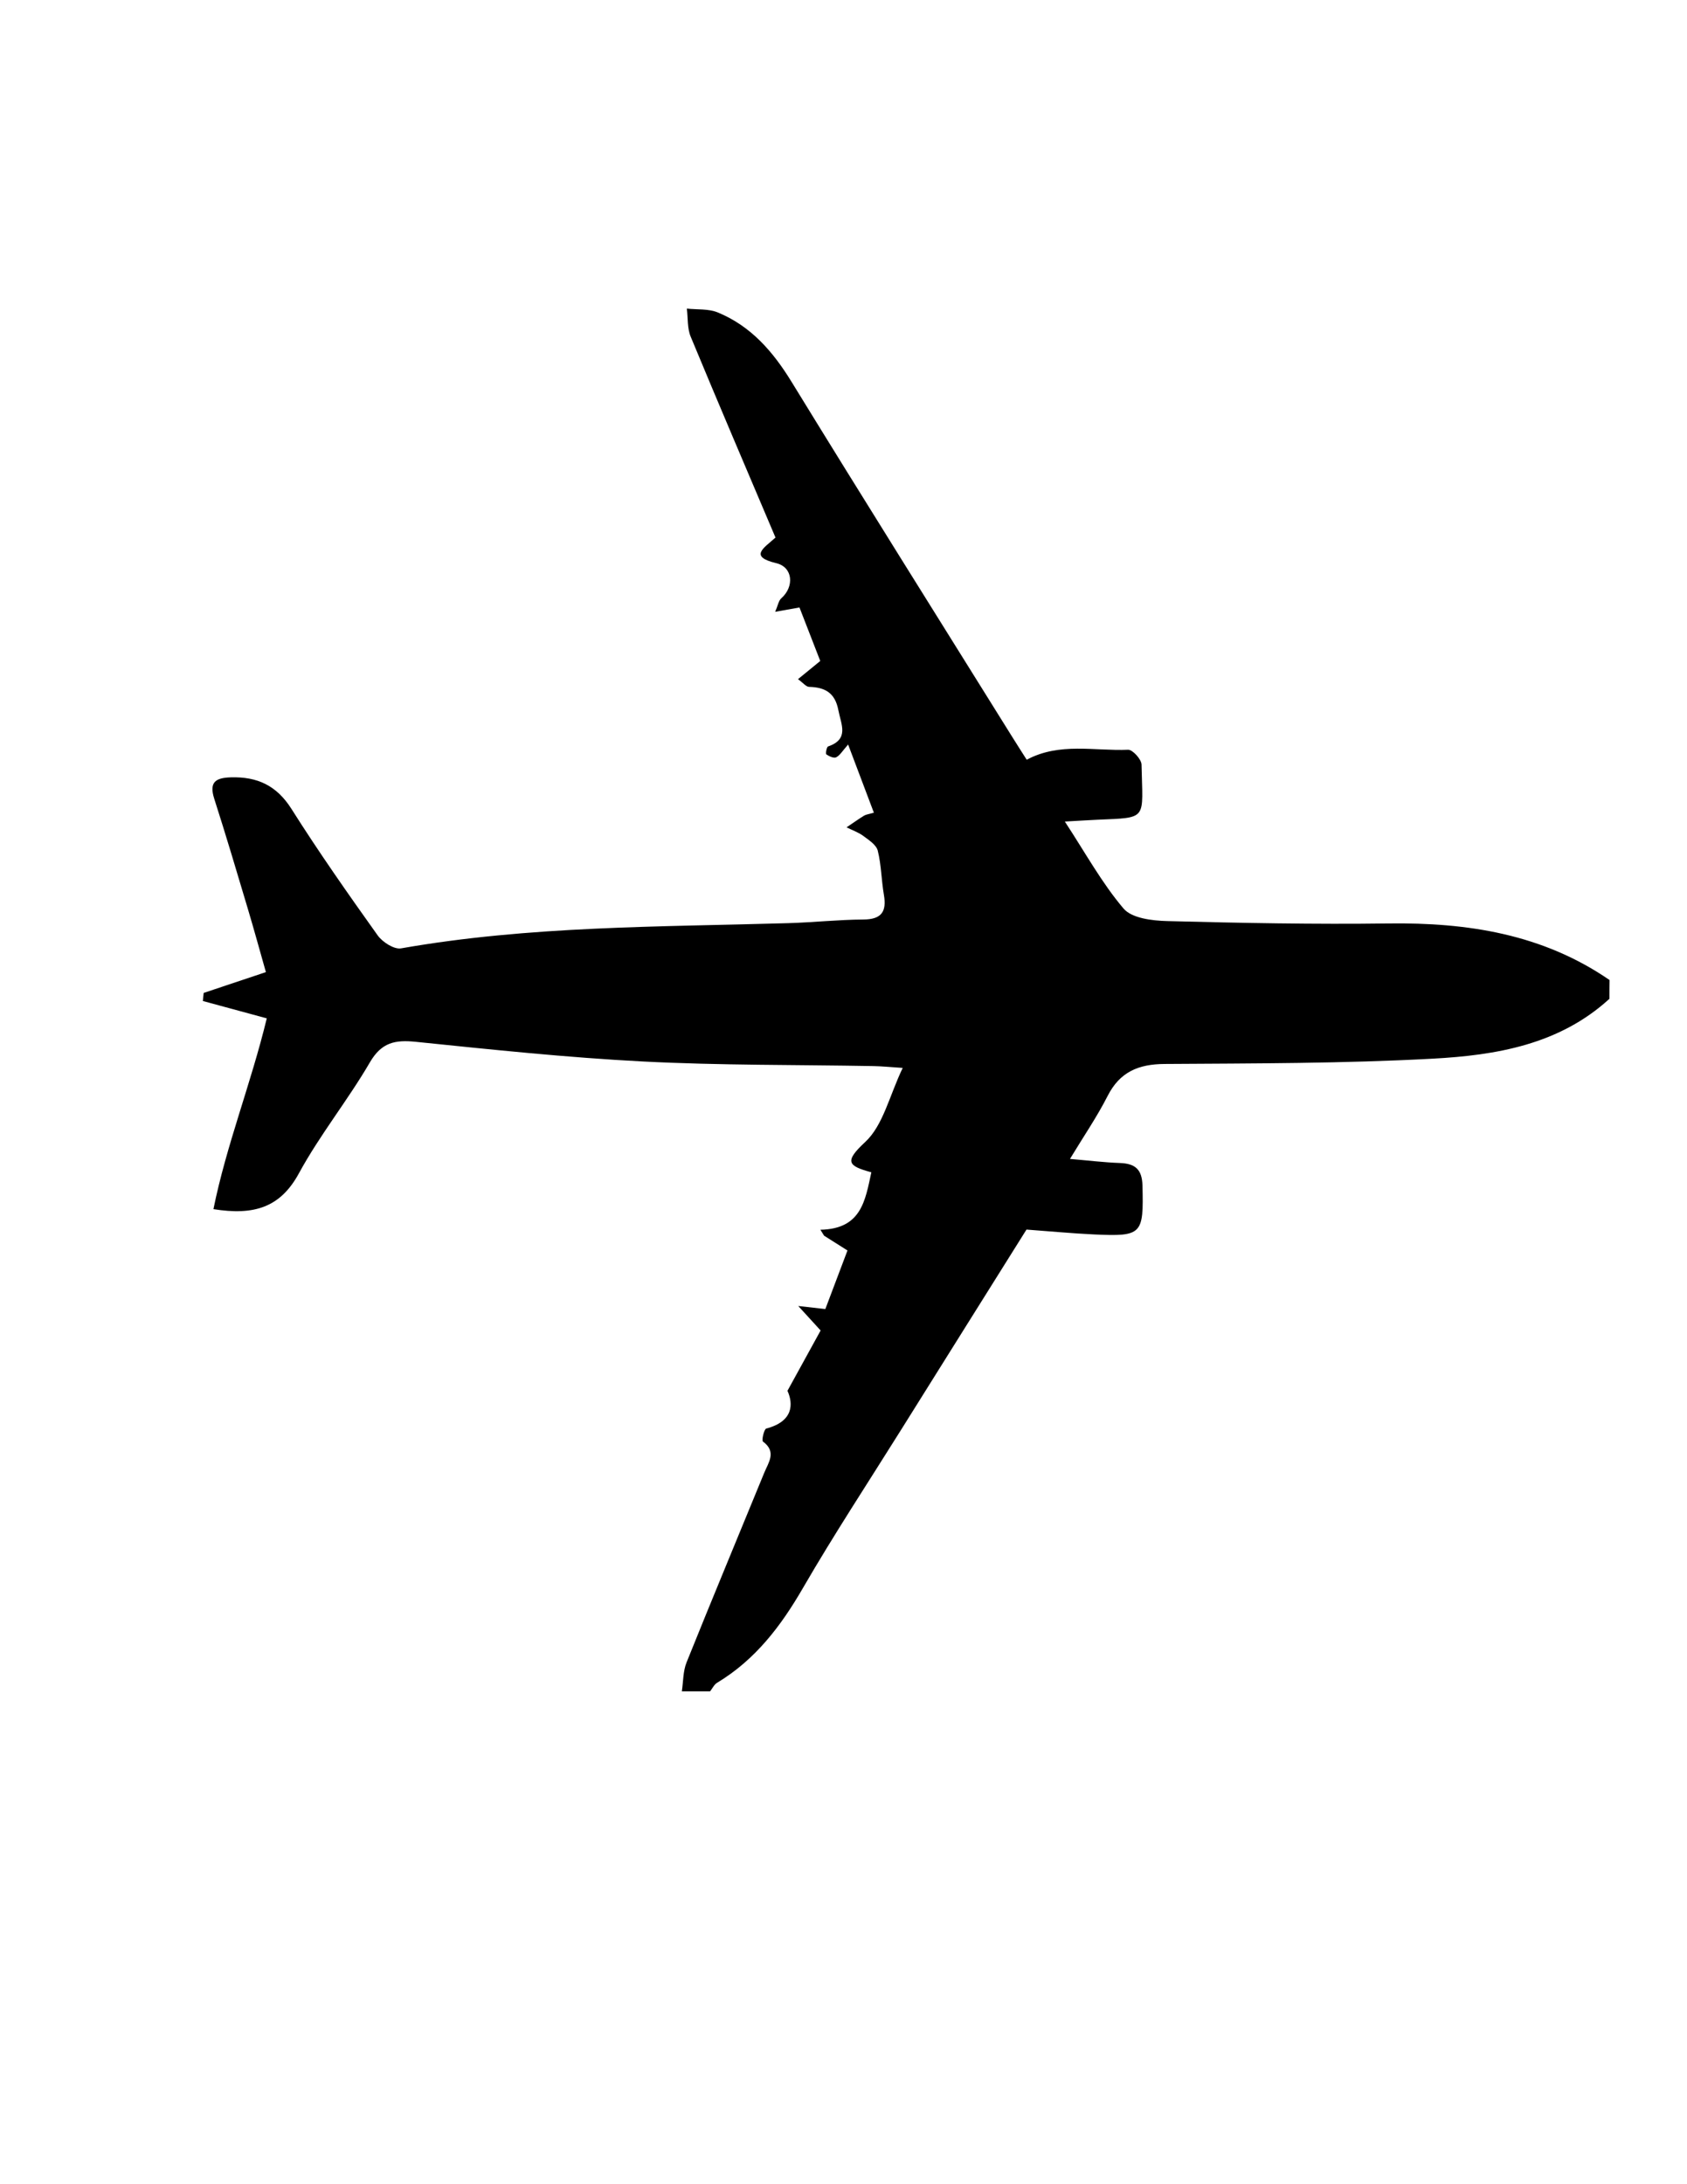 <?xml version="1.0" encoding="utf-8"?>
<!-- Generator: Adobe Illustrator 23.0.3, SVG Export Plug-In . SVG Version: 6.00 Build 0)  -->
<svg version="1.1" id="Layer_1" xmlns="http://www.w3.org/2000/svg" xmlns:xlink="http://www.w3.org/1999/xlink" x="0px" y="0px"
	 viewBox="0 0 612 792" style="enable-background:new 0 0 612 792;" xml:space="preserve">
<path d="M583.87,362.16c-18.18,16.63-41.1,20.48-64.12,21.72c-32.35,1.75-64.81,1.71-97.22,1.92c-9.52,0.06-16.27,2.85-20.73,11.63
	c-3.82,7.51-8.63,14.52-13.64,22.8c6.89,0.59,12.47,1.28,18.07,1.48c5.5,0.2,8.09,2.21,8.23,8.22c0.42,17.7-0.07,18.49-17.64,17.68
	c-7.83-0.36-15.64-1.12-24.44-1.76c-14.78,23.59-30.19,48.14-45.56,72.72c-11.92,19.05-24.29,37.85-35.55,57.28
	c-8.01,13.83-17.29,26.01-31.14,34.34c-1.07,0.65-1.7,2.05-2.53,3.1c-3.42,0-6.83,0-10.25,0c0.54-3.52,0.42-7.3,1.72-10.51
	c9.23-22.96,18.78-45.8,28.16-68.71c1.53-3.75,4.61-7.61-0.45-11.36c-0.54-0.4,0.39-4.5,1.2-4.71c9.89-2.6,9.82-8.97,7.69-13.69
	c4.79-8.71,8.52-15.48,12.03-21.87c-2.75-3.01-4.57-5-8.12-8.88c4.86,0.55,6.93,0.78,9.83,1.11c2.63-6.95,5.3-14.01,8.03-21.24
	c-3.15-1.99-5.82-3.68-8.49-5.37c-0.44-0.72-0.89-1.43-1.33-2.15c14.84-0.28,16.25-10.51,18.48-20.83
	c-8.52-2.32-9.91-3.85-2.25-10.96c6.54-6.06,8.77-16.75,13.63-26.89c-4.68-0.3-7.62-0.61-10.57-0.66
	c-27.89-0.51-55.82-0.23-83.66-1.67c-27.51-1.42-54.96-4.32-82.37-7.13c-7.55-0.78-12.47,0.19-16.69,7.44
	c-8.01,13.75-18.16,26.29-25.75,40.24c-6.73,12.36-16.21,15.36-31.01,12.99c4.71-23.27,13.57-45.34,19.35-69.18
	c-7.74-2.1-15.47-4.19-23.19-6.29c0.1-0.98,0.2-1.96,0.3-2.93c7.16-2.39,14.31-4.79,22.57-7.55c-2.2-7.75-4.27-15.31-6.51-22.82
	c-3.99-13.36-7.95-26.72-12.21-39.99c-1.91-5.94,0.29-7.64,5.96-7.81c9.61-0.29,16.64,2.92,22.04,11.45
	c9.88,15.63,20.52,30.79,31.26,45.84c1.75,2.45,5.96,5.16,8.49,4.72c46.5-8.17,93.51-7.77,140.43-9.14
	c9.1-0.27,18.19-1.26,27.28-1.32c6.56-0.04,8.51-2.8,7.46-8.93c-0.92-5.32-0.93-10.83-2.23-16.03c-0.52-2.1-3.22-3.85-5.23-5.34
	c-1.81-1.34-4.05-2.1-6.09-3.12c2.11-1.42,4.19-2.9,6.35-4.24c0.68-0.42,1.57-0.5,3.56-1.08c-3.02-7.97-5.95-15.72-9.34-24.71
	c-2.03,2.28-2.94,3.92-4.33,4.63c-0.84,0.43-2.58-0.35-3.57-1.06c-0.34-0.24,0.1-2.68,0.62-2.86c7.75-2.69,4.75-7.89,3.73-13.2
	c-1.21-6.31-4.86-8.27-10.62-8.42c-1.09-0.03-2.15-1.44-4.02-2.79c2.82-2.3,5.07-4.14,8.08-6.6c-2.45-6.31-4.99-12.84-7.54-19.4
	c-2.92,0.52-5.26,0.94-8.81,1.57c1-2.31,1.23-4.03,2.21-4.89c4.79-4.22,4.25-11.29-1.81-12.74c-10-2.4-4.59-5.42-0.29-9.29
	c-10.23-24.12-20.65-48.43-30.77-72.85c-1.27-3.06-0.96-6.76-1.39-10.17c3.76,0.41,7.86,0.01,11.22,1.39
	c12.02,4.95,20.02,14.16,26.78,25.18c26.34,42.93,53.15,85.58,79.79,128.33c1.79,2.88,3.63,5.73,5.5,8.68
	c11.97-6.39,24.58-3.09,36.78-3.62c1.62-0.07,4.85,3.47,4.88,5.38c0.39,20.3,2.52,19.16-16.18,20.01
	c-3.11,0.14-6.21,0.34-11.64,0.65c7.48,11.4,13.43,22.3,21.3,31.55c2.99,3.52,10.39,4.4,15.83,4.54
	c26.74,0.69,53.51,1.22,80.26,0.86c28.72-0.38,55.99,3.85,80.22,20.52C583.87,357.61,583.87,359.89,583.87,362.16z"/>
</svg>
